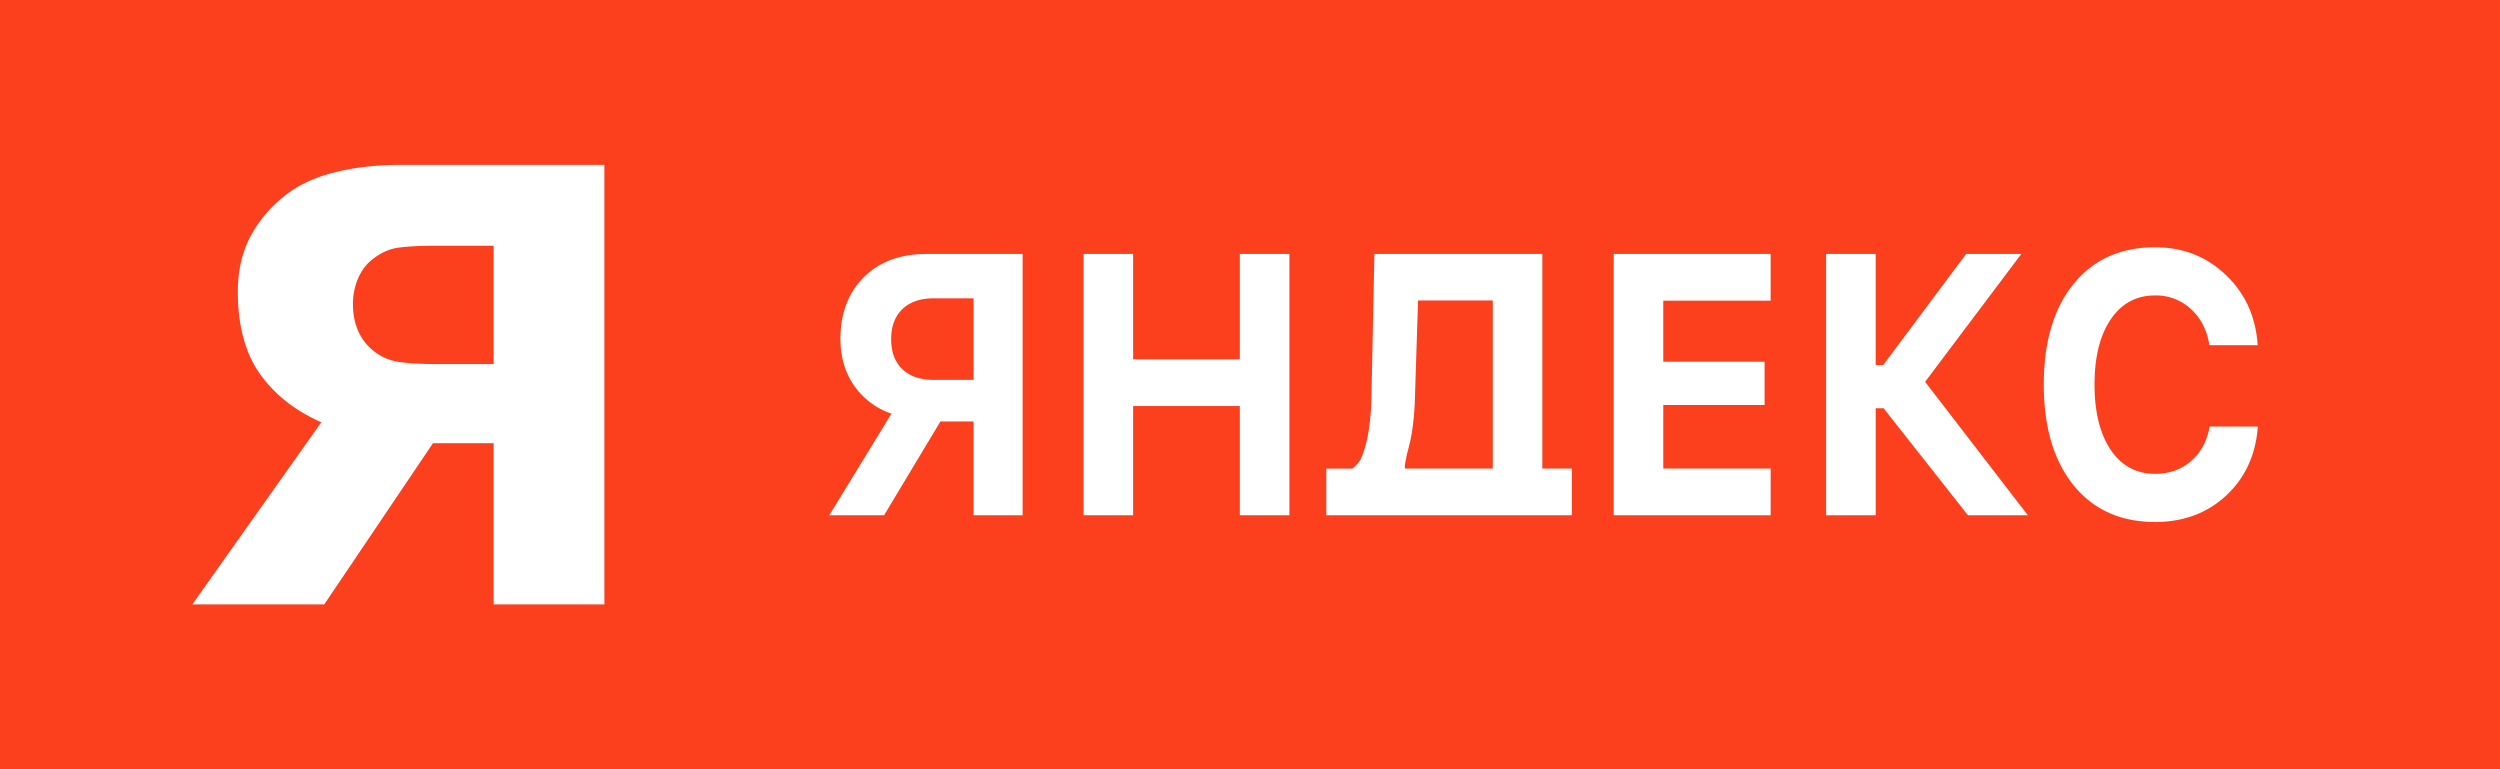 <svg width="91" height="28" viewBox="0 0 91 28" fill="none" xmlns="http://www.w3.org/2000/svg"><path d="M91 0H0v28h91V0z" fill="#FC3F1D"/><path d="M35.438 13.825V10.86h-1.464c-.478 0-.855.132-1.13.395-.27.264-.406.627-.406 1.088 0 .466.136.83.406 1.094.271.26.65.39 1.136.39h1.458zm-1.207 1.517l-2.05 3.414h-1.995l2.264-3.698a2.715 2.715 0 01-1.356-1.015c-.335-.484-.502-1.053-.502-1.707 0-.928.283-1.675.848-2.242.566-.567 1.327-.85 2.283-.85h3.501v9.512h-1.786v-3.415H34.23zM46.933 18.756H45.13v-3.975h-3.884v3.975h-1.804V9.244h1.804v3.836h3.884V9.244h1.804v9.512zM51.496 14.722c-.032.55-.088 1-.167 1.351-.08.352-.123.433-.192.864v.118h3.2v-6.117h-2.72l-.121 3.784zm-1.581 4.034h-1.637v-1.7h.945c.287-.225.333-.361.453-.739s.199-.91.239-1.595l.113-5.478h6.113v7.811h1.075v1.701h-7.301zM64.452 17.055v1.701H58.74V9.244h5.712v1.7h-3.908v2.222h3.687v1.576h-3.687v2.313h3.908zM68.276 13.285h.275l3.017-4.041h2.008l-3.502 4.654 3.74 4.858h-2.18l-3.071-3.896h-.287v3.896H66.47V9.244h1.805v4.04zM78.44 19c-1.251 0-2.24-.446-2.964-1.338-.721-.897-1.082-2.118-1.082-3.665 0-1.547.36-2.767 1.082-3.659C76.2 9.446 77.189 9 78.439 9c1.02 0 1.88.336 2.581 1.009.706.668 1.092 1.52 1.16 2.557h-1.757c-.088-.55-.313-.989-.675-1.318a1.863 1.863 0 00-1.309-.494c-.677 0-1.213.29-1.607.87-.394.58-.591 1.37-.591 2.373 0 1.002.197 1.795.591 2.38.394.58.932.87 1.613.87.518 0 .956-.157 1.315-.468.358-.313.581-.73.669-1.253h1.757c-.076 1.028-.46 1.866-1.154 2.512-.689.641-1.553.962-2.593.962zM22 22h-4.032v-5.867H15.76L11.803 22H7l4.697-6.63c-.95-.415-1.696-1.003-2.237-1.762-.535-.76-.803-1.755-.803-2.987 0-.817.176-1.53.528-2.139a4.749 4.749 0 011.362-1.493c.478-.337 1.059-.584 1.742-.742.69-.165 1.477-.247 2.364-.247H22v16zm-4.032-8.747V8.944h-2.006c-.612 0-1.084.022-1.415.065-.33.036-.65.172-.96.408-.24.18-.422.416-.549.71a2.34 2.34 0 00-.19.956c0 .365.067.694.2.988.134.287.32.523.56.71.267.214.58.347.94.397.365.05.844.075 1.435.075h1.985z" fill="#fff"/></svg>